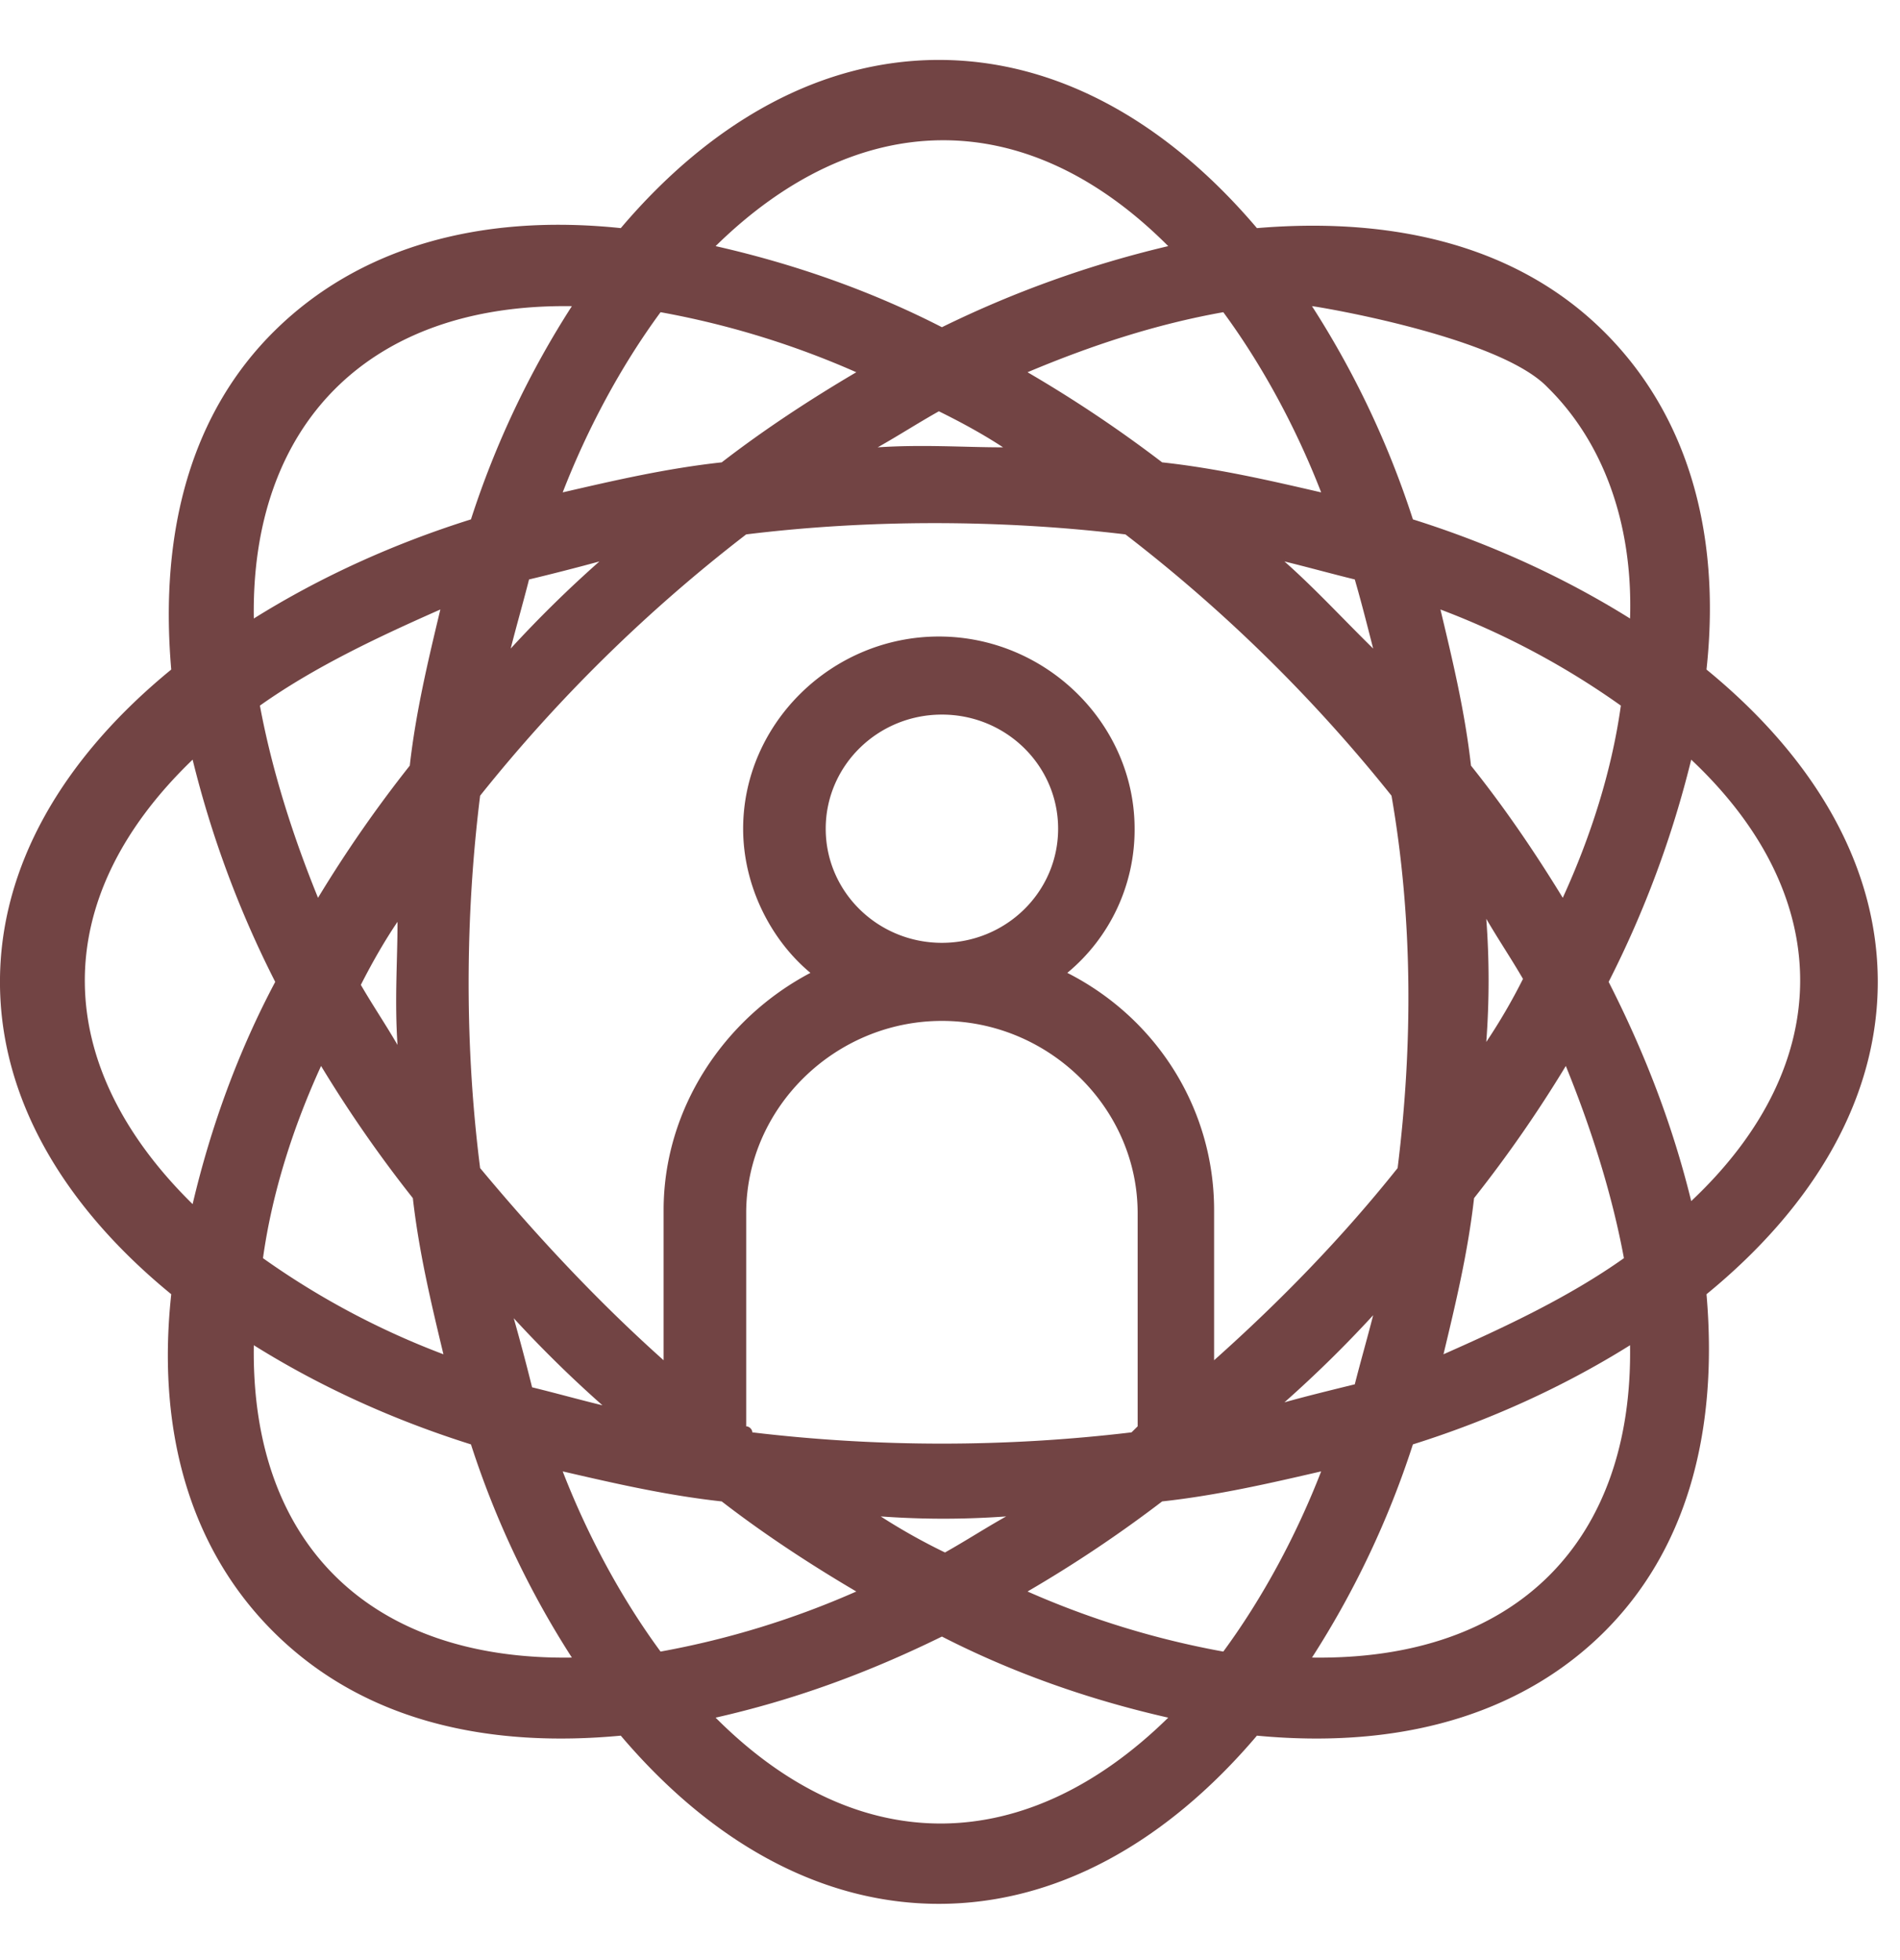 <svg width="63" height="65" viewBox="0 0 63 65" fill="none" xmlns="http://www.w3.org/2000/svg"><g clip-path="url(#clip0_3_7)"><path fill-rule="evenodd" clip-rule="evenodd" d="M62.263 32.558c0-3.784-2.029-7.369-5.679-10.357.507-4.679-.71-8.563-3.448-11.252s-6.693-3.784-11.459-3.385c-3.042-3.586-6.693-5.577-10.546-5.577-3.854 0-7.505 1.991-10.547 5.577-4.766-.498-8.721.696-11.458 3.385-2.739 2.689-3.854 6.573-3.448 11.252-3.651 2.988-5.679 6.573-5.679 10.357 0 3.784 2.028 7.369 5.679 10.357-.507 4.679.709 8.563 3.448 11.252 3.042 2.987 7.199 3.784 11.458 3.385 3.042 3.585 6.693 5.577 10.547 5.577 3.853 0 7.504-1.992 10.546-5.577 5.273.498 9.025-.996 11.459-3.385 2.738-2.689 3.854-6.573 3.448-11.252 3.65-2.988 5.679-6.573 5.679-10.357zM51.311 12.841c1.825 1.793 2.839 4.481 2.738 7.668-2.231-1.394-4.665-2.49-7.2-3.287a30.249 30.249 0 00-3.346-7.07c.101 0 6.185.996 7.808 2.689zm.507 16.929c-.913-1.494-1.927-2.988-3.043-4.382-.202-1.792-.608-3.485-1.013-5.178a26.4 26.4 0 015.982 3.187c-.304 2.19-1.014 4.381-1.926 6.373zm2.028 11.949c-1.825 1.294-3.955 2.29-5.983 3.187.406-1.693.811-3.386 1.014-5.178a42.801 42.801 0 003.042-4.382c.811 1.992 1.521 4.183 1.927 6.373zM40.562 54.764a28.753 28.753 0 01-6.491-1.992 43.002 43.002 0 004.463-2.987c1.825-.2 3.549-.597 5.273-.996-.811 2.092-1.927 4.183-3.245 5.975zm-21.904-5.975c1.724.399 3.448.796 5.273.996 1.419 1.096 2.941 2.092 4.462 2.987a28.745 28.745 0 01-6.49 1.992c-1.319-1.792-2.434-3.883-3.245-5.975zm-8.012-13.443a42.811 42.811 0 003.043 4.382c.203 1.792.608 3.485 1.014 5.178a26.447 26.447 0 01-5.983-3.187c.304-2.19 1.014-4.381 1.926-6.373zM8.618 23.397c1.826-1.295 3.956-2.291 5.983-3.187-.405 1.693-.811 3.386-1.014 5.178a42.583 42.583 0 00-3.042 4.382c-.811-1.992-1.521-4.183-1.927-6.373zm13.285-13.045a28.743 28.743 0 016.49 1.991c-1.521.896-3.043 1.892-4.462 2.988-1.825.199-3.549.597-5.273.996.811-2.092 1.926-4.183 3.245-5.975zm21.904 5.975c-1.724-.399-3.448-.797-5.273-.996a43.172 43.172 0 00-4.463-2.988c2.13-.896 4.26-1.594 6.491-1.991 1.318 1.792 2.434 3.883 3.245 5.975zm2.535 22.405c-1.826 2.29-3.854 4.381-6.085 6.372v-4.979c0-3.385-1.926-6.372-4.867-7.866a6.16 6.16 0 002.231-4.779c0-3.486-2.941-6.374-6.49-6.374-3.55 0-6.49 2.888-6.49 6.374 0 1.891.912 3.683 2.231 4.779-2.84 1.494-4.868 4.481-4.868 7.866v4.979c-2.231-1.991-4.259-4.181-6.084-6.372-.508-3.983-.508-8.265 0-12.348a51.418 51.418 0 018.822-8.664c4.056-.498 8.417-.498 12.575 0a51.418 51.418 0 018.822 8.664c.71 4.083.71 8.264.203 12.348zm-21.6 8.563v-7.069c0-3.486 2.941-6.374 6.49-6.374 3.55 0 6.49 2.888 6.49 6.374v7.069c-.101.101-.101.101-.203.2a53.1 53.1 0 01-12.574 0c0-.099-.101-.2-.203-.2zm2.637-19.815c0-2.092 1.724-3.785 3.853-3.785 2.13 0 3.853 1.693 3.853 3.785 0 2.091-1.723 3.783-3.853 3.783-2.129 0-3.853-1.692-3.853-3.783zm15.211-8.863c.811.199 1.521.398 2.332.597.203.697.406 1.493.609 2.291-1.015-.996-1.927-1.991-2.941-2.888zm-9.33-3.784c-1.318 0-2.636-.1-4.157 0 .709-.399 1.318-.796 2.028-1.195.811.399 1.521.796 2.129 1.195zm-13.385 3.784a39.692 39.692 0 00-2.941 2.888c.202-.798.405-1.494.608-2.291a76.38 76.38 0 002.333-.597zm-6.694 11.949c0 1.295-.101 2.589 0 4.082-.405-.696-.811-1.294-1.216-1.991.405-.796.811-1.494 1.216-2.091zm3.854 13.145a39.81 39.81 0 002.941 2.887c-.811-.198-1.521-.398-2.333-.597a70.899 70.899 0 00-.608-2.29zm12.169 6.572c1.42.1 2.738.1 4.158 0-.71.398-1.318.796-2.028 1.195a20.054 20.054 0 01-2.13-1.195zm13.386-3.784a40.084 40.084 0 002.941-2.888c-.203.797-.406 1.493-.609 2.291-.811.199-1.623.398-2.332.597zm6.692-11.95a27.265 27.265 0 000-4.082c.406.696.812 1.295 1.217 1.992a19.268 19.268 0 01-1.217 2.09zM38.736 8.161a35.53 35.53 0 00-7.504 2.689c-2.332-1.196-4.867-2.092-7.504-2.689 4.665-4.58 10.242-4.78 15.008 0zm-19.774 1.991a30.209 30.209 0 00-3.346 7.07c-2.536.797-4.97 1.893-7.2 3.287-.102-6.373 3.752-10.456 10.546-10.357zM6.387 25.189a34.195 34.195 0 002.739 7.369c-1.217 2.29-2.13 4.78-2.739 7.369-4.664-4.581-4.867-10.058 0-14.738zm2.029 19.417c2.23 1.395 4.664 2.49 7.2 3.288a30.202 30.202 0 003.346 7.069c-6.592.099-10.648-3.684-10.546-10.357zm15.312 12.349c2.637-.597 5.07-1.494 7.504-2.689 2.332 1.195 4.868 2.092 7.504 2.689-4.665 4.58-10.242 4.78-15.008 0zm19.775-1.992a30.242 30.242 0 003.346-7.069c2.535-.798 4.969-1.893 7.2-3.288.101 6.473-3.752 10.456-10.546 10.357zm9.836-22.405a34.191 34.191 0 002.738-7.369c4.766 4.481 4.867 10.057 0 14.638-.609-2.489-1.521-4.879-2.738-7.269z" fill="#724444"/></g><defs><clipPath id="clip0_3_7"><path fill="#fff" d="M0 0h63v65H0z"/></clipPath></defs></svg>